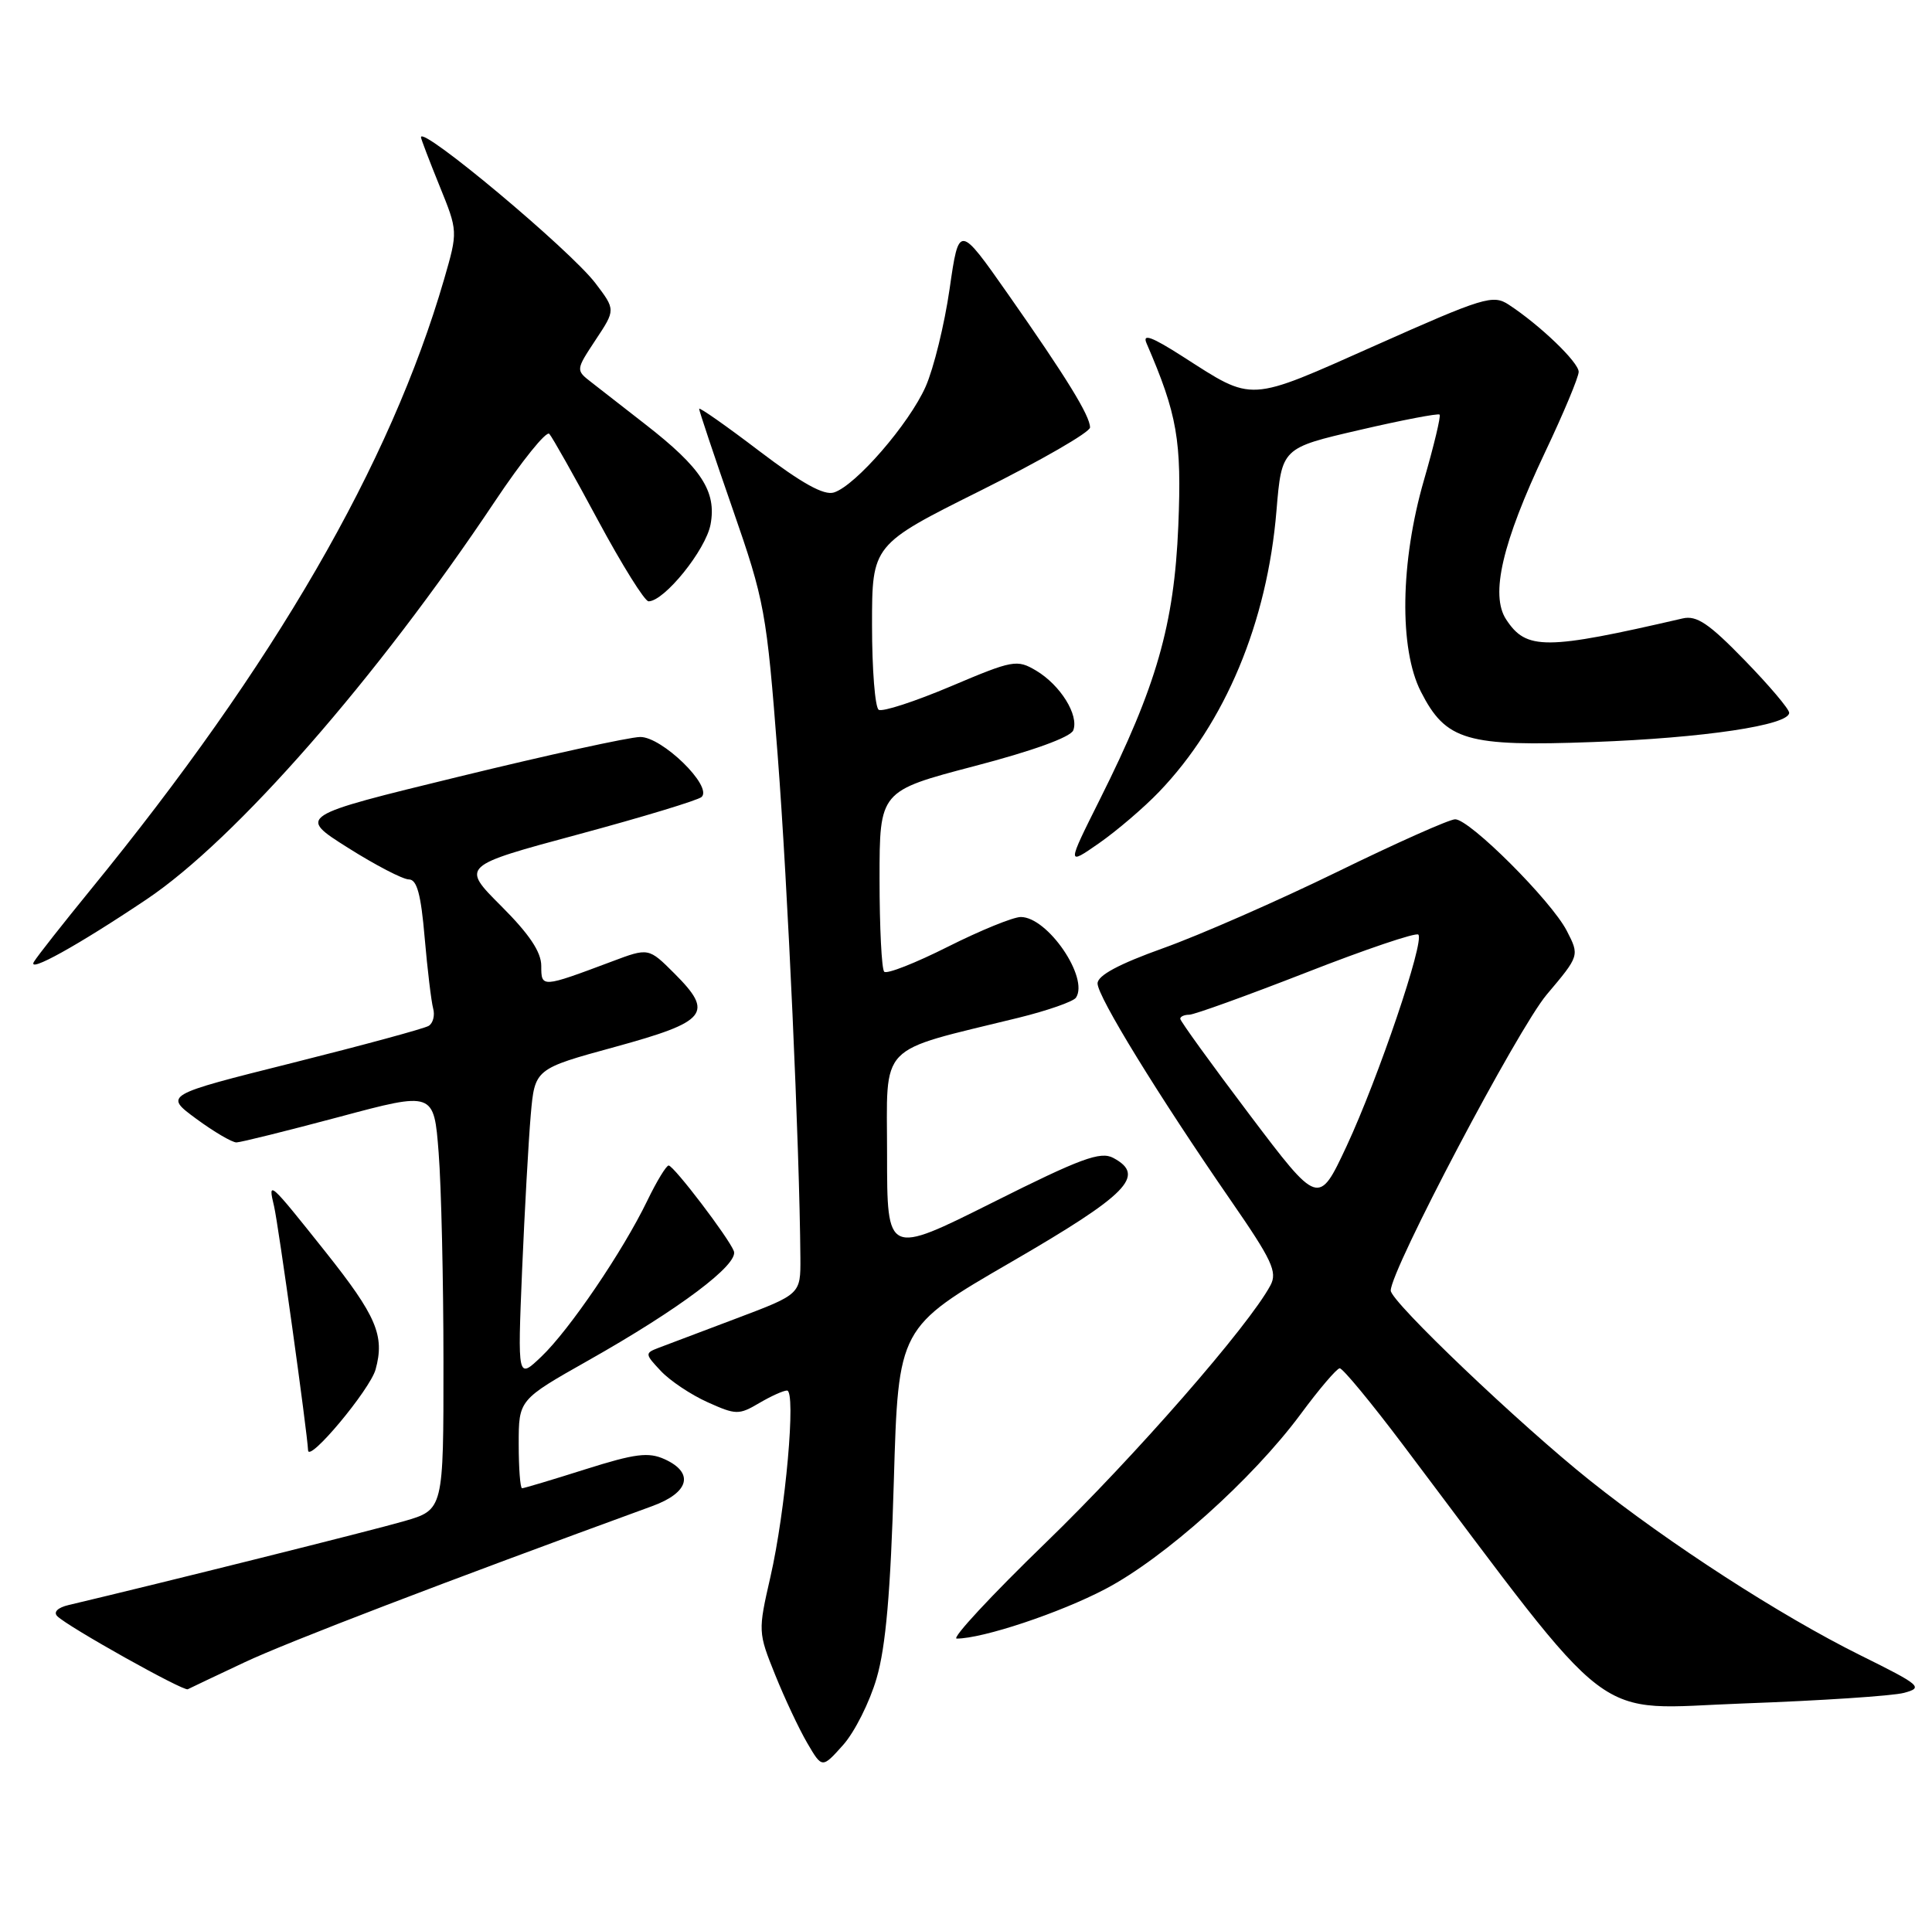 <?xml version="1.0" encoding="UTF-8" standalone="no"?>
<!DOCTYPE svg PUBLIC "-//W3C//DTD SVG 1.1//EN" "http://www.w3.org/Graphics/SVG/1.1/DTD/svg11.dtd" >
<svg xmlns="http://www.w3.org/2000/svg" xmlns:xlink="http://www.w3.org/1999/xlink" version="1.1" viewBox="0 0 257 256">
 <g >
 <path fill="currentColor"
d=" M 116.61 223.27 C 117.83 219.12 118.47 211.76 118.90 197.05 C 119.50 176.60 119.50 176.60 134.50 167.91 C 150.04 158.90 152.49 156.40 148.09 154.05 C 146.39 153.14 143.77 154.10 132.03 159.99 C 118.00 167.01 118.00 167.01 118.00 153.58 C 118.00 138.51 116.50 140.07 135.50 135.40 C 139.35 134.45 142.78 133.25 143.13 132.73 C 144.88 130.08 139.36 122.00 135.79 122.00 C 134.78 122.00 130.42 123.78 126.10 125.95 C 121.77 128.13 117.96 129.63 117.62 129.28 C 117.28 128.94 117.00 123.39 117.00 116.95 C 117.00 105.24 117.00 105.24 129.60 101.93 C 137.38 99.90 142.42 98.07 142.77 97.16 C 143.54 95.14 141.06 91.15 137.83 89.22 C 135.28 87.71 134.76 87.80 126.48 91.31 C 121.70 93.33 117.39 94.74 116.89 94.43 C 116.40 94.13 116.00 89.06 116.00 83.17 C 116.00 72.47 116.00 72.47 130.50 65.24 C 138.47 61.26 145.00 57.50 145.00 56.87 C 145.00 55.32 141.86 50.22 134.11 39.16 C 127.56 29.82 127.56 29.82 126.32 38.43 C 125.64 43.16 124.20 49.02 123.13 51.44 C 120.94 56.38 113.82 64.61 110.93 65.52 C 109.60 65.94 106.67 64.31 101.02 60.02 C 96.61 56.66 93.00 54.13 93.00 54.39 C 93.00 54.66 95.00 60.64 97.45 67.69 C 101.72 79.98 101.97 81.31 103.45 100.50 C 104.79 117.91 106.36 152.60 106.47 167.34 C 106.50 172.18 106.50 172.18 98.00 175.39 C 93.33 177.15 88.65 178.92 87.60 179.32 C 85.77 180.02 85.78 180.14 87.91 182.40 C 89.12 183.69 91.91 185.56 94.12 186.55 C 97.89 188.25 98.29 188.26 100.97 186.68 C 102.53 185.76 104.20 185.00 104.69 185.00 C 105.92 185.00 104.50 201.00 102.48 209.81 C 100.83 217.02 100.84 217.18 103.11 222.81 C 104.37 225.94 106.29 230.03 107.38 231.89 C 109.36 235.28 109.36 235.28 112.15 232.16 C 113.68 230.45 115.69 226.45 116.61 223.27 Z  M 253.28 225.22 C 255.88 224.52 255.52 224.21 247.45 220.21 C 236.85 214.95 222.10 205.42 211.50 196.97 C 202.16 189.52 185.00 173.16 185.00 171.70 C 185.00 168.95 201.90 136.89 205.75 132.32 C 210.12 127.14 210.12 127.14 208.41 123.82 C 206.34 119.82 195.51 109.00 193.57 109.00 C 192.81 109.00 185.74 112.15 177.85 116.01 C 169.96 119.86 159.56 124.42 154.75 126.14 C 148.80 128.27 146.00 129.78 146.00 130.84 C 146.00 132.59 154.08 145.74 163.73 159.72 C 169.21 167.65 169.95 169.22 169.00 171.00 C 166.11 176.41 150.94 193.78 139.10 205.25 C 131.86 212.26 126.54 218.00 127.26 218.00 C 130.74 218.00 141.00 214.58 147.03 211.41 C 154.89 207.29 166.60 196.79 173.00 188.16 C 175.47 184.81 177.82 182.06 178.21 182.04 C 178.61 182.02 182.40 186.61 186.65 192.25 C 215.50 230.54 211.32 227.37 231.93 226.63 C 242.14 226.26 251.75 225.63 253.28 225.22 Z  M 32.50 221.17 C 38.22 218.47 59.16 210.45 86.75 200.38 C 91.68 198.59 92.39 195.95 88.42 194.14 C 86.26 193.16 84.51 193.38 77.86 195.48 C 73.48 196.87 69.69 198.00 69.45 198.00 C 69.20 198.00 69.00 195.35 69.00 192.11 C 69.00 186.23 69.00 186.23 78.25 181.00 C 90.38 174.15 98.29 168.21 97.62 166.45 C 96.94 164.68 89.67 155.13 88.95 155.06 C 88.65 155.03 87.36 157.14 86.10 159.75 C 82.84 166.49 75.72 176.97 72.00 180.50 C 68.85 183.50 68.85 183.50 69.45 169.00 C 69.79 161.03 70.31 151.73 70.60 148.35 C 71.14 142.20 71.14 142.20 81.82 139.28 C 94.10 135.91 95.00 134.80 89.72 129.52 C 86.28 126.08 86.28 126.08 81.39 127.92 C 72.03 131.43 72.00 131.43 72.00 128.50 C 72.00 126.65 70.41 124.28 66.67 120.54 C 61.34 115.21 61.34 115.21 76.92 111.01 C 85.49 108.70 92.87 106.46 93.33 106.03 C 94.83 104.61 88.04 98.00 85.15 98.05 C 83.69 98.07 72.84 100.45 61.04 103.33 C 39.59 108.56 39.59 108.56 46.27 112.78 C 49.94 115.10 53.60 117.00 54.39 117.00 C 55.46 117.00 56.00 118.98 56.49 124.75 C 56.86 129.01 57.37 133.25 57.62 134.17 C 57.87 135.08 57.61 136.12 57.03 136.48 C 56.46 136.84 48.30 139.05 38.90 141.41 C 21.82 145.69 21.82 145.69 26.11 148.85 C 28.46 150.58 30.87 151.99 31.45 151.99 C 32.03 151.98 38.17 150.45 45.11 148.60 C 57.72 145.22 57.72 145.22 58.35 153.36 C 58.70 157.84 58.99 170.36 58.99 181.18 C 59.00 200.86 59.00 200.86 53.75 202.38 C 49.59 203.59 21.70 210.56 9.11 213.54 C 7.67 213.88 7.08 214.48 7.62 215.02 C 9.04 216.44 24.41 225.04 24.98 224.74 C 25.27 224.59 28.65 222.98 32.50 221.17 Z  M 49.96 182.20 C 51.20 177.70 50.09 175.09 43.29 166.54 C 35.77 157.09 35.61 156.95 36.46 160.50 C 37.01 162.79 40.88 190.58 40.98 192.95 C 41.05 194.67 49.21 184.89 49.96 182.20 Z  M 19.50 119.65 C 31.34 111.71 50.13 90.23 65.82 66.72 C 69.41 61.34 72.67 57.29 73.07 57.72 C 73.46 58.15 76.39 63.34 79.56 69.25 C 82.74 75.16 85.76 80.00 86.27 80.00 C 88.37 80.00 93.88 73.17 94.52 69.77 C 95.34 65.38 93.30 62.25 85.84 56.45 C 83.06 54.28 79.83 51.77 78.68 50.87 C 76.58 49.24 76.58 49.24 79.23 45.22 C 81.89 41.21 81.89 41.21 79.20 37.67 C 75.82 33.24 56.00 16.65 56.00 18.26 C 56.00 18.48 57.11 21.38 58.46 24.71 C 60.92 30.77 60.92 30.77 59.08 37.14 C 51.92 61.79 36.48 88.46 12.06 118.36 C 8.41 122.84 5.01 127.15 4.52 127.95 C 3.53 129.57 10.35 125.79 19.50 119.65 Z  M 154.19 105.34 C 162.98 96.18 168.57 82.81 169.80 67.94 C 170.50 59.60 170.50 59.60 180.83 57.21 C 186.50 55.89 191.31 54.97 191.50 55.16 C 191.69 55.35 190.75 59.27 189.42 63.87 C 186.27 74.75 186.10 86.32 189.01 92.02 C 192.34 98.55 195.07 99.35 211.95 98.72 C 226.64 98.18 238.00 96.48 238.00 94.83 C 238.00 94.33 235.33 91.18 232.07 87.83 C 227.32 82.94 225.69 81.84 223.82 82.28 C 205.57 86.50 203.04 86.52 200.35 82.41 C 198.21 79.15 199.83 72.21 205.53 60.16 C 207.99 54.98 210.00 50.16 210.00 49.47 C 210.00 48.20 204.86 43.26 200.69 40.53 C 198.60 39.16 197.36 39.54 183.02 45.93 C 165.83 53.58 166.84 53.52 157.34 47.44 C 153.19 44.78 151.93 44.33 152.52 45.68 C 156.61 55.15 157.21 58.58 156.74 70.00 C 156.19 83.12 153.84 91.30 146.32 106.33 C 141.90 115.17 141.90 115.17 146.20 112.18 C 148.56 110.53 152.16 107.46 154.19 105.34 Z  M 166.20 148.27 C 161.14 141.57 157.00 135.84 157.00 135.54 C 157.00 135.24 157.54 135.00 158.20 135.00 C 158.85 135.00 165.85 132.47 173.75 129.39 C 181.64 126.30 188.36 124.03 188.67 124.34 C 189.53 125.20 183.34 143.44 179.13 152.48 C 175.40 160.45 175.40 160.45 166.20 148.27 Z "/>
</g>
</svg>